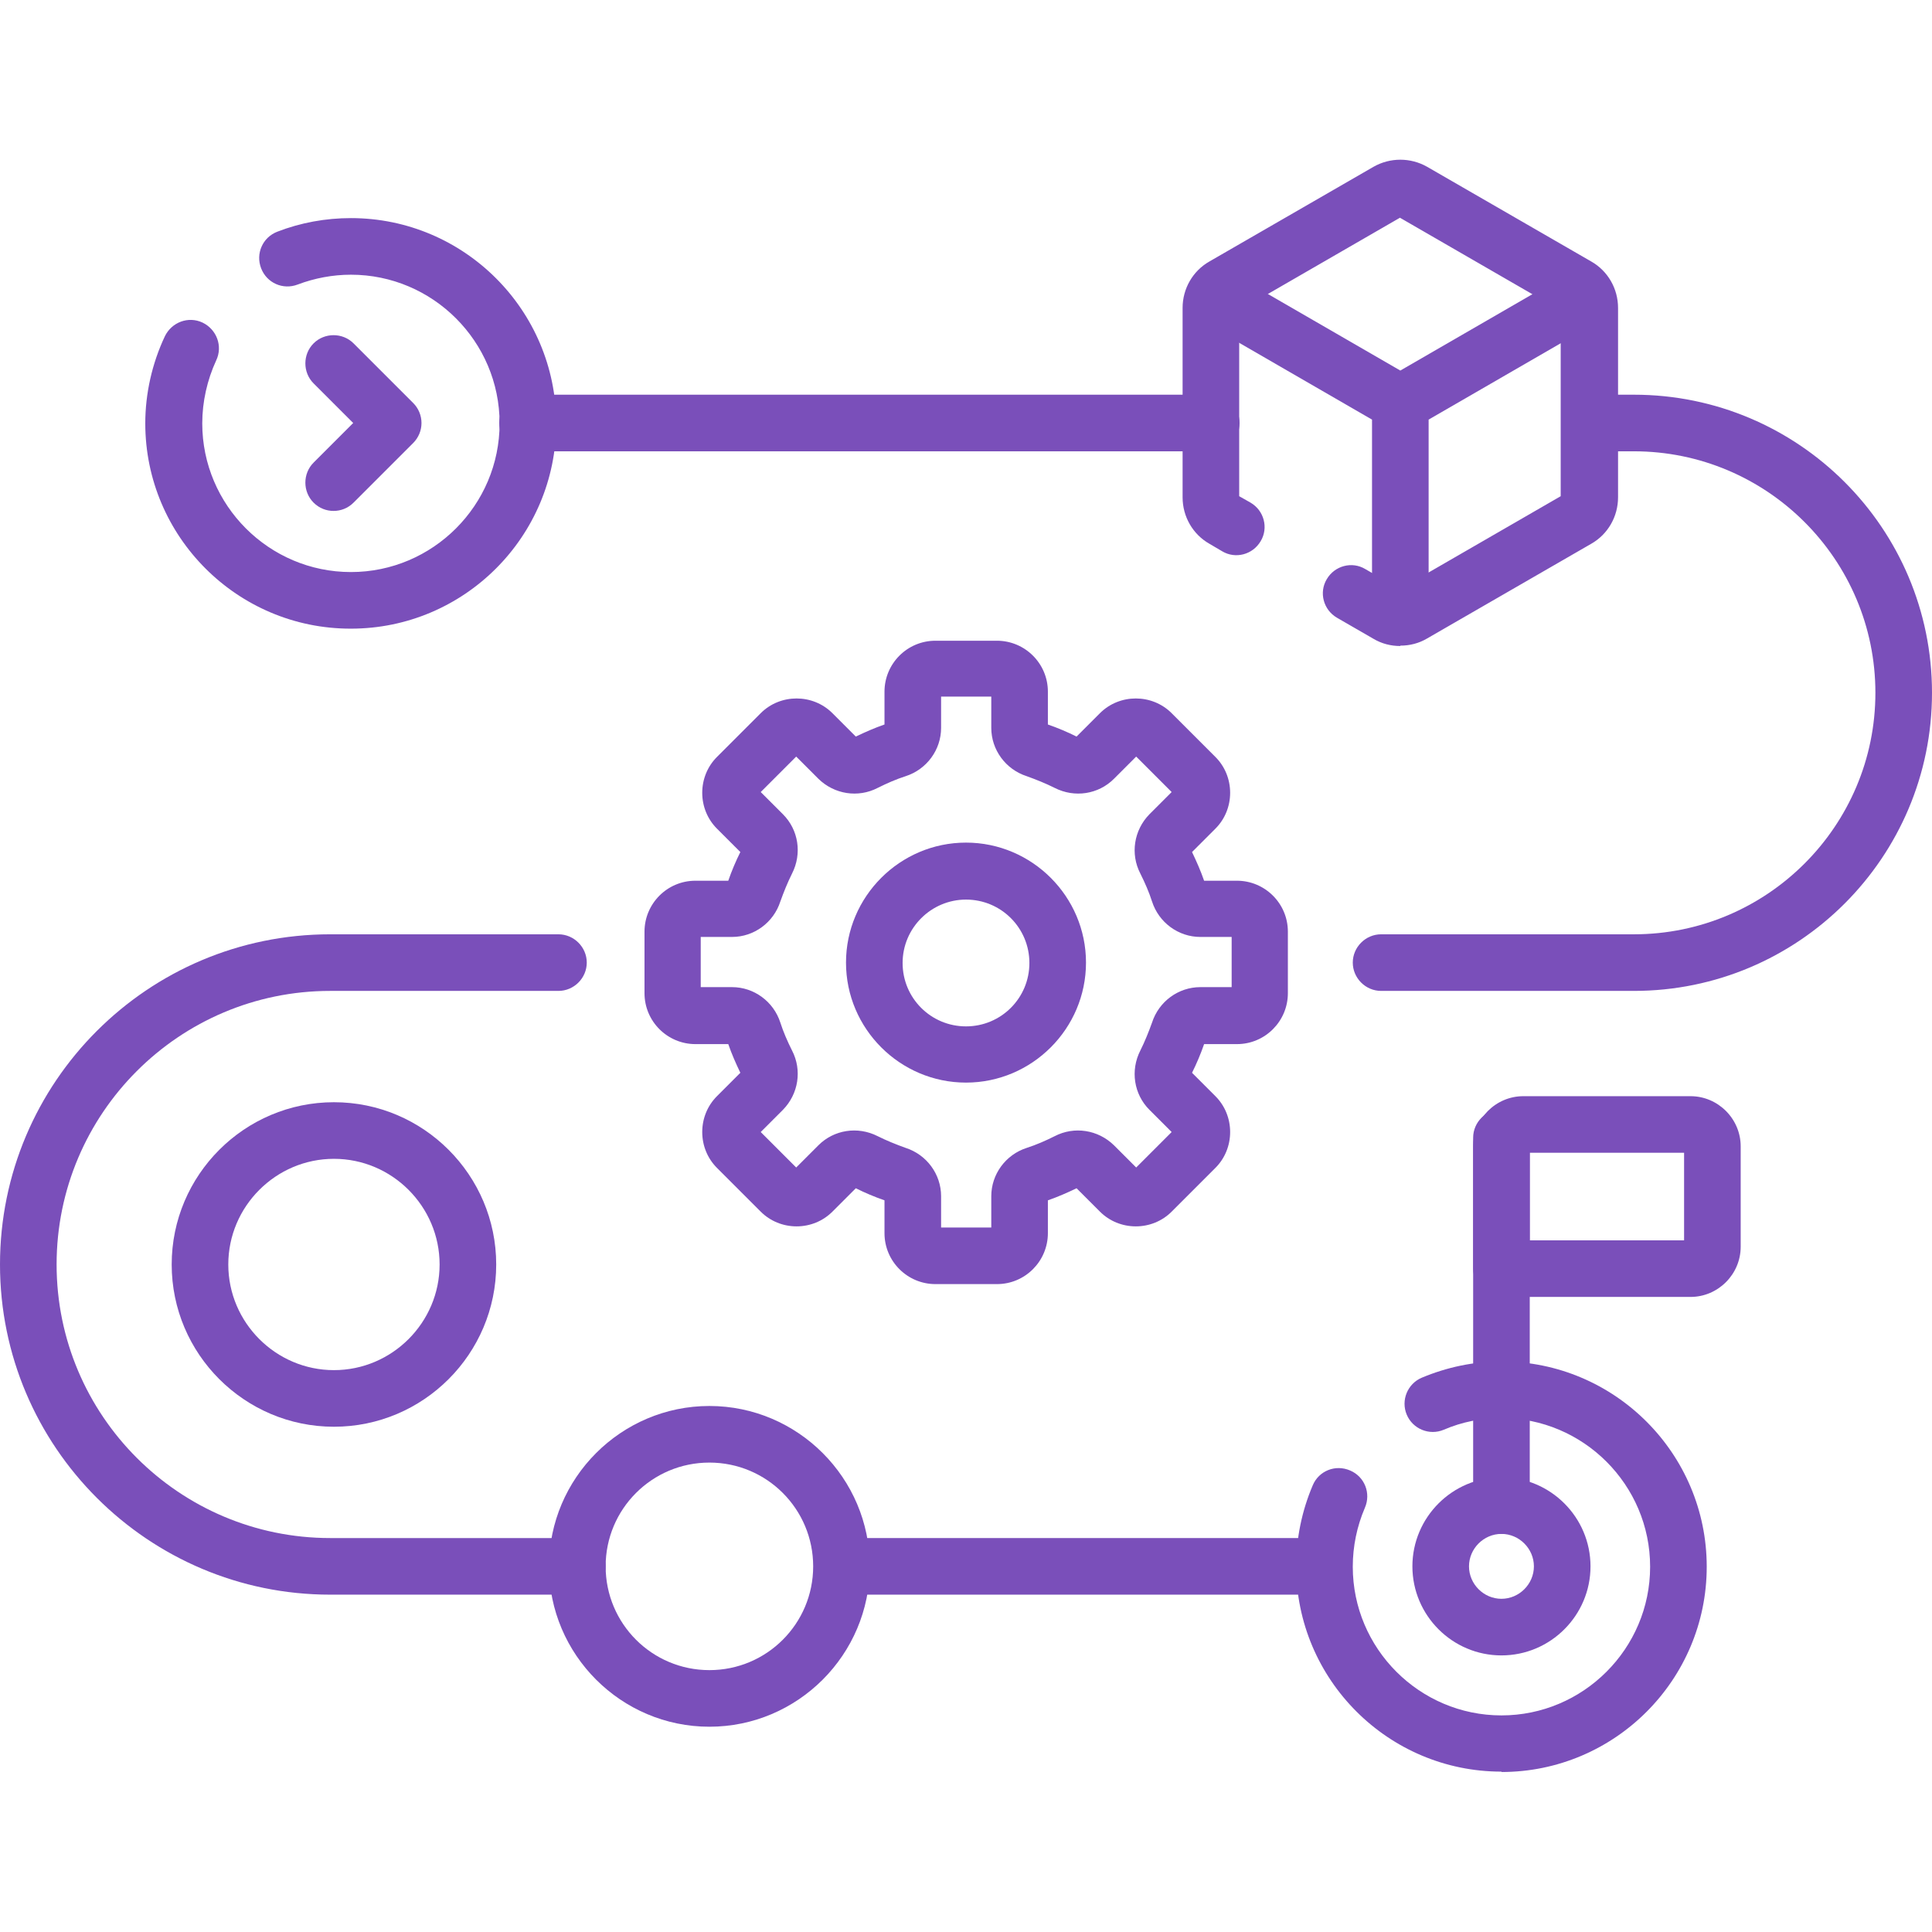 <?xml version="1.0" encoding="UTF-8"?>
<svg xmlns="http://www.w3.org/2000/svg" version="1.1" viewBox="0 0 512 512" style="fill: #7A4FBA">
  <!-- Generator: Adobe Illustrator 28.7.1, SVG Export Plug-In . SVG Version: 1.2.0 Build 142)  -->
  <g>
    <g id="Layer_1">
      <g>
        <path d="M433,262.6h-67c-4.1,0-7.5-3.4-7.5-7.5s3.4-7.5,7.5-7.5h67c35.3,0,64-28.7,64-64s-28.7-64-64-64h-11.7c-4.1,0-7.5-3.4-7.5-7.5s3.4-7.5,7.5-7.5h11.7c43.6,0,79,35.4,79,79s-35.4,79-79,79ZM321,119.6h-181.2c-4.1,0-7.5-3.4-7.5-7.5s3.4-7.5,7.5-7.5h181.2c4.1,0,7.5,3.4,7.5,7.5s-3.4,7.5-7.5,7.5Z"/>
        <rect x="223" y="407.6" width="128" height="15"/>
        <path d="M153,422.6h-65.5c-48.2,0-87.5-39.2-87.5-87.5s39.2-87.5,87.5-87.5h60.5c4.1,0,7.5,3.4,7.5,7.5s-3.4,7.5-7.5,7.5h-60.5c-40,0-72.5,32.5-72.5,72.5s32.5,72.5,72.5,72.5h65.5c4.1,0,7.5,3.4,7.5,7.5s-3.4,7.5-7.5,7.5ZM397.9,406.5c-4.1,0-7.5-3.4-7.5-7.5v-97.5c0-4.1,3.4-7.5,7.5-7.5s7.5,3.4,7.5,7.5v97.5c0,4.1-3.4,7.5-7.5,7.5ZM88.4,135.4c-1.9,0-3.8-.7-5.3-2.2-2.9-2.9-2.9-7.7,0-10.6l10.5-10.5-10.5-10.5c-2.9-2.9-2.9-7.7,0-10.6,2.9-2.9,7.7-2.9,10.6,0l15.8,15.8c1.4,1.4,2.2,3.3,2.2,5.3s-.8,3.9-2.2,5.3l-15.8,15.8c-1.5,1.5-3.4,2.2-5.3,2.2Z"/>
        <polygon points="378.6 163.1 363.6 163.1 363.6 111.2 318.1 84.9 325.6 71.9 371.1 98.2 416.6 71.9 424.1 84.9 378.6 111.2 378.6 163.1"/>
        <path d="M397.9,469.5c-30,0-54.4-24.4-54.4-54.4,0-7.4,1.5-14.7,4.4-21.5,1.6-3.8,6-5.6,9.9-3.9,3.8,1.6,5.6,6,3.9,9.9-2.1,4.9-3.2,10.2-3.2,15.6,0,21.7,17.7,39.4,39.4,39.4s39.4-17.7,39.4-39.4-17.7-39.4-39.4-39.4h0c-5.3,0-10.4,1-15.3,3.1-3.8,1.6-8.2-.2-9.8-4-1.6-3.8.2-8.2,4-9.8,6.7-2.8,13.8-4.3,21.1-4.3h0c30,0,54.4,24.4,54.4,54.4s-24.4,54.4-54.4,54.4ZM371.1,171.2c-2.5,0-4.9-.6-7.1-1.9l-9.7-5.6c-3.6-2.1-4.8-6.7-2.7-10.2,2.1-3.6,6.7-4.8,10.2-2.7l9.2,5.3,42.6-24.6v-49.2l-42.6-24.6-42.6,24.6v49.2l3,1.7c3.6,2.1,4.8,6.7,2.7,10.2-2.1,3.6-6.7,4.8-10.2,2.7l-3.4-2c-4.4-2.5-7.1-7.2-7.1-12.3v-50.2c0-5.1,2.7-9.8,7.1-12.3l43.5-25.1c4.4-2.5,9.8-2.5,14.2,0l43.5,25.1c4.4,2.5,7.1,7.2,7.1,12.3v50.2c0,5.1-2.7,9.8-7.1,12.3l-43.5,25.1c-2.2,1.3-4.6,1.9-7.1,1.9ZM92.9,166.6c-30,0-54.4-24.4-54.4-54.4,0-7.9,1.8-15.9,5.2-23.1,1.8-3.7,6.2-5.4,10-3.6,3.7,1.8,5.4,6.2,3.6,10-2.4,5.2-3.7,11-3.7,16.7,0,21.7,17.7,39.4,39.4,39.4s39.4-17.7,39.4-39.4-17.7-39.4-39.4-39.4h0c-4.8,0-9.6.9-14.1,2.6-3.9,1.5-8.2-.4-9.7-4.3s.4-8.2,4.3-9.7c6.2-2.4,12.8-3.6,19.5-3.6h0c30,0,54.4,24.4,54.4,54.4s-24.4,54.4-54.4,54.4Z"/>
        <path d="M88.5,378.1c-23.7,0-43-19.3-43-43s19.3-43,43-43,43,19.3,43,43-19.3,43-43,43ZM88.5,307.1c-15.4,0-28,12.6-28,28s12.6,28,28,28,28-12.6,28-28-12.6-28-28-28Z"/>
        <path d="M188,457.6c-23.4,0-42.5-19.1-42.5-42.5s19.1-42.5,42.5-42.5,42.5,19.1,42.5,42.5-19.1,42.5-42.5,42.5ZM188,387.6c-15.2,0-27.5,12.3-27.5,27.5s12.3,27.5,27.5,27.5,27.5-12.3,27.5-27.5-12.3-27.5-27.5-27.5Z"/>
        <path d="M397.9,438.7c-13,0-23.6-10.6-23.6-23.6s10.6-23.6,23.6-23.6,23.6,10.6,23.6,23.6-10.6,23.6-23.6,23.6ZM397.9,406.5c-4.7,0-8.6,3.9-8.6,8.6s3.9,8.6,8.6,8.6,8.6-3.9,8.6-8.6-3.9-8.6-8.6-8.6Z"/>
        <path d="M448,343.7h-50.1c-4.1,0-7.5-3.4-7.5-7.5v-32.4c0-7.3,6-13.3,13.3-13.3h44.3c7.3,0,13.3,6,13.3,13.3v26.6c0,7.3-6,13.3-13.3,13.3ZM405.4,328.7h40.9v-23.2h-40.9v23.2Z"/>
        <path d="M264.2,340.3h-16.3c-7.4,0-13.5-6-13.5-13.5v-8.7c-2.6-.9-5.2-2-7.6-3.2l-6.2,6.2c-2.5,2.5-5.9,3.9-9.5,3.9s-7-1.4-9.5-3.9l-11.6-11.6c-2.5-2.5-3.9-5.9-3.9-9.5s1.4-7,3.9-9.5l6.2-6.2c-1.2-2.5-2.3-5-3.2-7.6h-8.7c-7.4,0-13.5-6-13.5-13.5v-16.3c0-7.4,6-13.5,13.5-13.5h8.7c.9-2.6,2-5.2,3.2-7.6l-6.2-6.2c-2.5-2.5-3.9-5.9-3.9-9.5s1.4-7,3.9-9.5l11.6-11.6c5.2-5.2,13.8-5.2,19,0l6.2,6.2c2.5-1.2,5-2.3,7.6-3.2v-8.7c0-7.4,6-13.5,13.5-13.5h16.3c7.4,0,13.5,6,13.5,13.5v8.7c2.6.9,5.2,2,7.6,3.2l6.2-6.2c5.2-5.2,13.8-5.2,19,0l11.6,11.6c2.5,2.5,3.9,5.9,3.9,9.5s-1.4,7-3.9,9.5l-6.2,6.2c1.2,2.5,2.3,5,3.2,7.6h8.7c7.4,0,13.5,6,13.5,13.5v16.3c0,7.4-6,13.5-13.5,13.5h-8.7c-.9,2.6-2,5.2-3.2,7.6l6.2,6.2c2.5,2.5,3.9,5.9,3.9,9.5s-1.4,7-3.9,9.5l-11.6,11.6c-2.5,2.5-5.9,3.9-9.5,3.9s-7-1.4-9.5-3.9l-6.2-6.2c-2.5,1.2-5,2.3-7.6,3.2v8.7c0,7.4-6,13.5-13.5,13.5ZM249.4,325.3h13.3v-8.3c0-5.8,3.8-11,9.4-12.8,2.5-.8,5-1.9,7.4-3.1,5.2-2.7,11.5-1.7,15.7,2.4l5.9,5.9,9.4-9.4-5.9-5.9c-4.1-4.1-5.1-10.4-2.4-15.7,1.2-2.4,2.2-4.9,3.1-7.4,1.8-5.6,7-9.4,12.8-9.4h8.3v-13.3h-8.3c-5.8,0-11-3.8-12.8-9.4-.8-2.5-1.9-5-3.1-7.4-2.7-5.2-1.7-11.5,2.4-15.7l5.9-5.9-9.4-9.4-5.9,5.9c-4.1,4.1-10.4,5.1-15.7,2.4-2.4-1.2-4.9-2.2-7.4-3.1-5.6-1.8-9.4-7-9.4-12.8v-8.3h-13.3v8.3c0,5.8-3.8,11-9.4,12.8-2.5.8-5,1.9-7.4,3.1-5.2,2.7-11.5,1.7-15.7-2.4l-5.9-5.9-9.4,9.4,5.9,5.9c4.1,4.1,5.1,10.4,2.4,15.7-1.2,2.4-2.2,4.9-3.1,7.4-1.8,5.6-7,9.4-12.8,9.4h-8.3v13.3h8.3c5.8,0,11,3.8,12.8,9.4.8,2.5,1.9,5,3.1,7.4,2.7,5.2,1.7,11.5-2.4,15.7l-5.9,5.9,9.4,9.4,5.9-5.9c4.1-4.1,10.4-5.1,15.7-2.4,2.4,1.2,4.9,2.2,7.4,3.1,5.6,1.8,9.4,7,9.4,12.8v8.3ZM327.7,248.5h0,0Z"/>
        <path d="M256,286.9c-17.5,0-31.8-14.3-31.8-31.8s14.3-31.8,31.8-31.8,31.8,14.3,31.8,31.8-14.3,31.8-31.8,31.8ZM256,238.4c-9.2,0-16.8,7.5-16.8,16.8s7.5,16.8,16.8,16.8,16.8-7.5,16.8-16.8-7.5-16.8-16.8-16.8Z"/>
      </g>
    </g>
  </g>
</svg>
